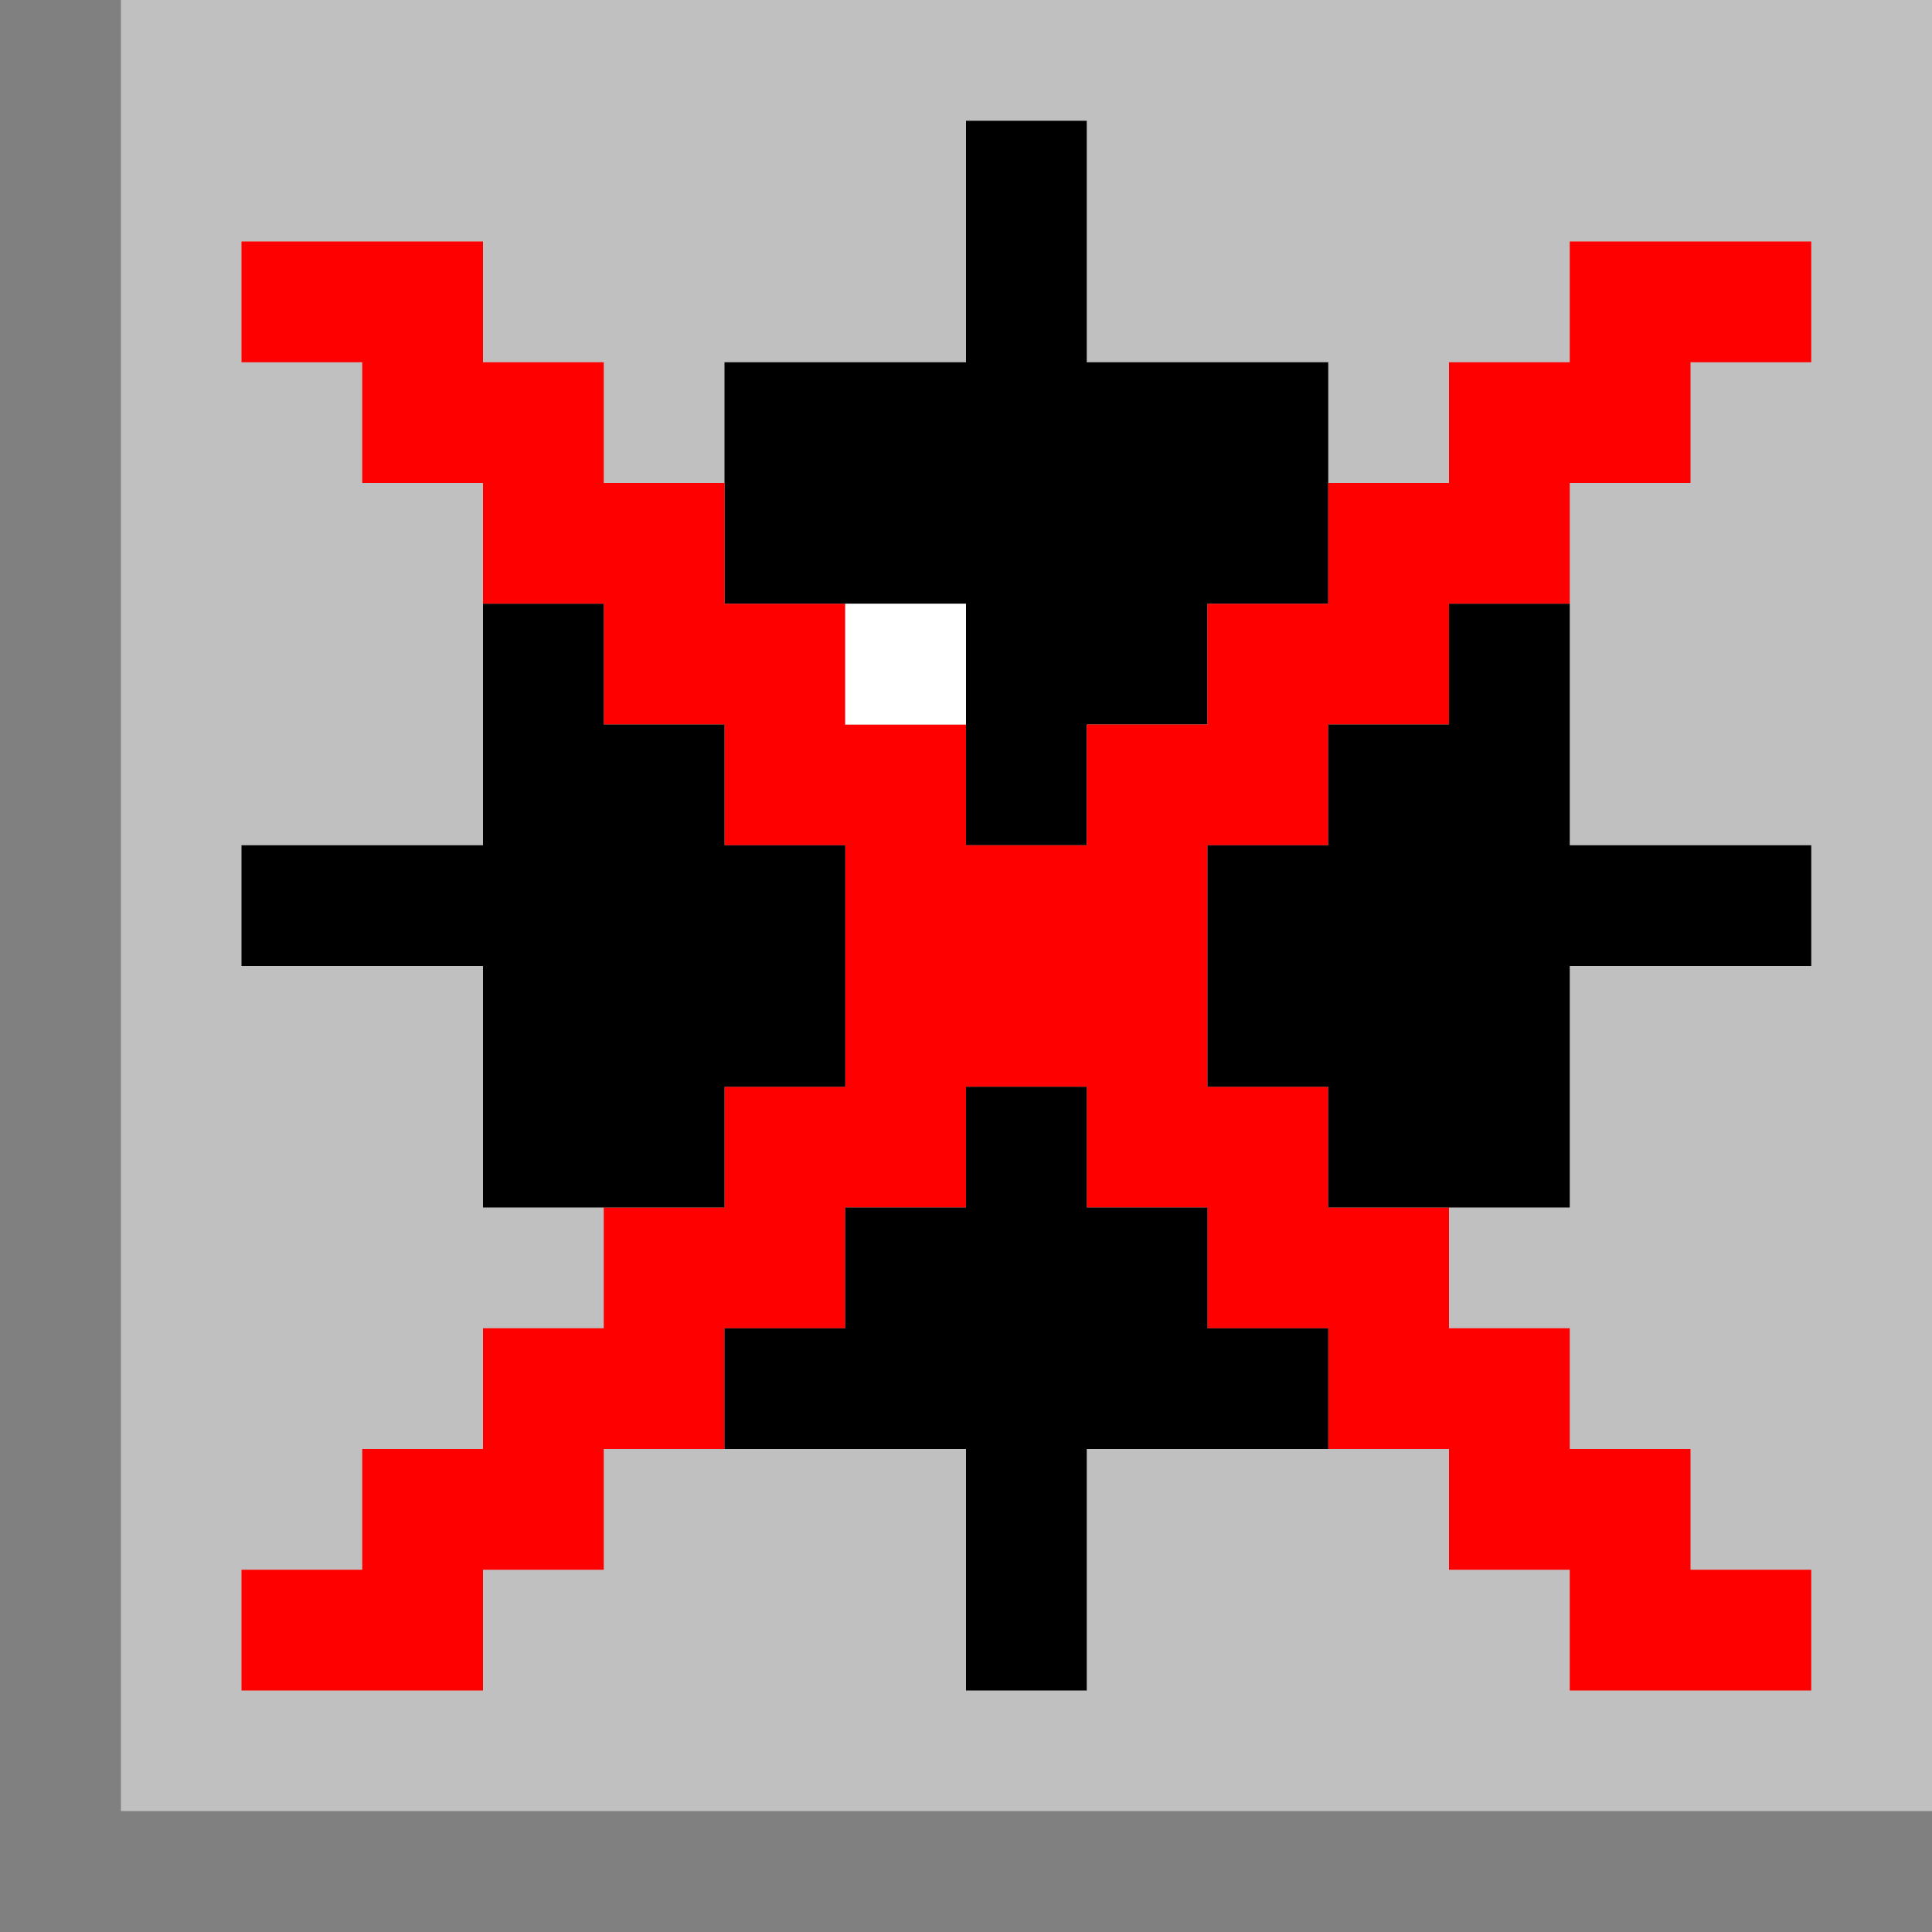 <svg xmlns="http://www.w3.org/2000/svg" version="1.0" width="64" height="64">
    <rect width="100%" height="100%" fill="#333333" stroke="none"/>
    <path style="fill:#808080; stroke:none;" d="M0 0L0 64L64 64L64 60L4 60L4 0L0 0z"/>
    <path style="fill:#c0c0c0; stroke:none;" d="M4 0L4 60L64 60L64 0L4 0z"/>
    <path style="fill:#000000; stroke:none;" d="M32 4L32 12L24 12L24 20L32 20L32 28L36 28L36 24L40 24L40 20L44 20L44 12L36 12L36 4L32 4z"/>
    <path style="fill:#ff0000; stroke:none;" d="M8 8L8 12L12 12L12 16L16 16L16 20L20 20L20 24L24 24L24 28L28 28L28 36L24 36L24 40L20 40L20 44L16 44L16 48L12 48L12 52L8 52L8 56L16 56L16 52L20 52L20 48L24 48L24 44L28 44L28 40L32 40L32 36L36 36L36 40L40 40L40 44L44 44L44 48L48 48L48 52L52 52L52 56L60 56L60 52L56 52L56 48L52 48L52 44L48 44L48 40L44 40L44 36L40 36L40 28L44 28L44 24L48 24L48 20L52 20L52 16L56 16L56 12L60 12L60 8L52 8L52 12L48 12L48 16L44 16L44 20L40 20L40 24L36 24L36 28L32 28L32 24L28 24L28 20L24 20L24 16L20 16L20 12L16 12L16 8L8 8z"/>
    <path style="fill:#000000; stroke:none;" d="M16 20L16 28L8 28L8 32L16 32L16 40L24 40L24 36L28 36L28 28L24 28L24 24L20 24L20 20L16 20z"/>
    <path style="fill:#ffffff; stroke:none;" d="M28 20L28 24L32 24L32 20L28 20z"/>
    <path style="fill:#000000; stroke:none;" d="M48 20L48 24L44 24L44 28L40 28L40 36L44 36L44 40L52 40L52 32L60 32L60 28L52 28L52 20L48 20M32 36L32 40L28 40L28 44L24 44L24 48L32 48L32 56L36 56L36 48L44 48L44 44L40 44L40 40L36 40L36 36L32 36z"/>
</svg>